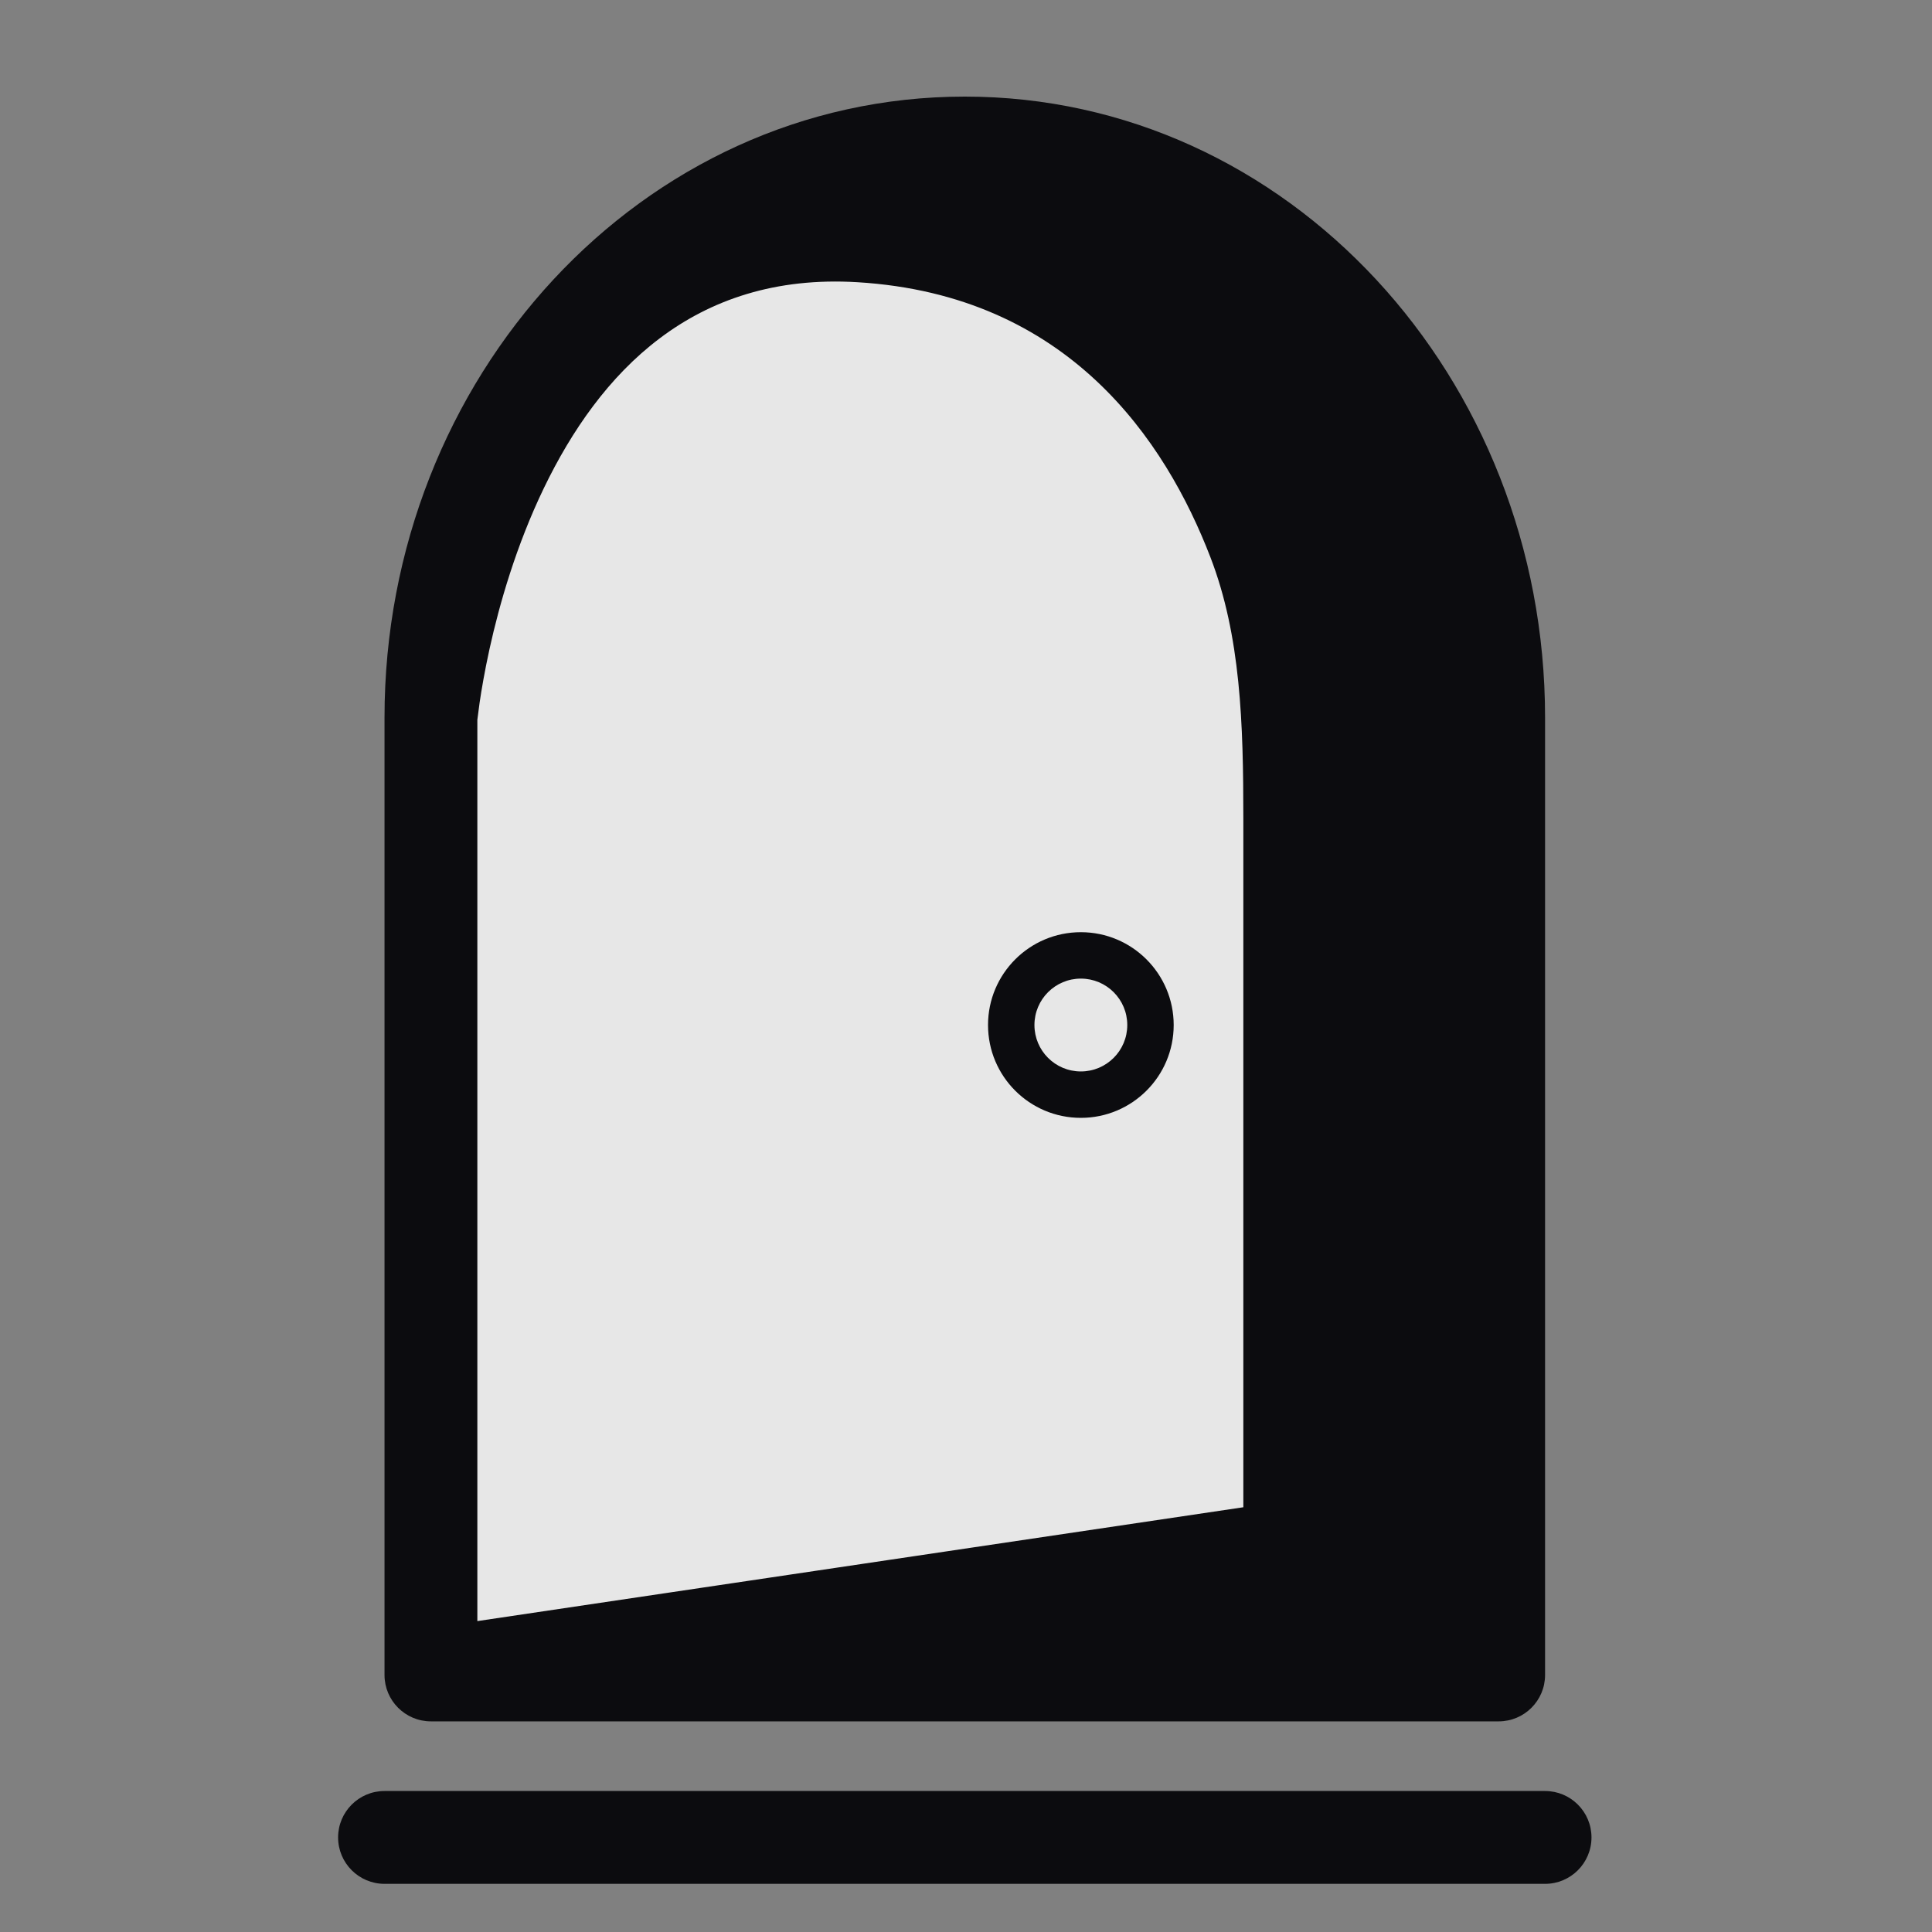<svg width="40" height="40" viewBox="0 0 40 40" fill="none" xmlns="http://www.w3.org/2000/svg">
<rect x="0" y="0" width="40" height="40" fill="#808080" stroke="none"/>
<path d="M8.922 15.335C8.922 8.767 13.871 3.442 19.975 3.442C26.079 3.442 31.028 8.767 31.028 15.335V35.158H8.922V15.335Z" fill="#0C0C0F"/>
<path fill-rule="evenodd" clip-rule="evenodd" d="M8.922 14.855V34.678L26.703 32.035V16.942C26.703 14.991 26.658 13.01 25.957 11.191C24.966 8.62 22.729 5.181 17.812 4.883C9.883 4.403 8.922 14.855 8.922 14.855Z" fill="white" fill-opacity="0.9"/>
<path fill-rule="evenodd" clip-rule="evenodd" d="M18.72 4.007C23.59 4.664 25.858 8.259 26.854 10.845C27.628 12.853 27.664 15.004 27.664 16.942V32.035C27.664 32.511 27.315 32.915 26.844 32.985L21.925 33.717H30.067V14.855C30.067 8.749 25.483 3.922 19.975 3.922C19.551 3.922 19.132 3.951 18.72 4.007ZM9.883 33.563V14.904C9.885 14.89 9.887 14.871 9.89 14.85C9.898 14.782 9.911 14.679 9.93 14.546C9.969 14.28 10.034 13.897 10.135 13.436C10.339 12.509 10.687 11.295 11.26 10.106C12.407 7.728 14.344 5.636 17.754 5.843C22.128 6.108 24.132 9.128 25.06 11.536C25.689 13.168 25.742 14.979 25.742 16.942V31.206L9.883 33.563ZM7.961 14.855C7.961 7.823 13.275 2 19.975 2C26.675 2 31.989 7.823 31.989 14.855V34.678C31.989 35.209 31.559 35.639 31.028 35.639H8.922C8.391 35.639 7.961 35.209 7.961 34.678V14.855Z" fill="#0C0C0F"/>
<path fill-rule="evenodd" clip-rule="evenodd" d="M7 38.042C7 37.511 7.43 37.081 7.961 37.081H31.989C32.52 37.081 32.95 37.511 32.95 38.042C32.95 38.572 32.52 39.003 31.989 39.003H7.961C7.43 39.003 7 38.572 7 38.042Z" fill="#0C0C0F"/>
<path fill-rule="evenodd" clip-rule="evenodd" d="M22.378 22.183C22.909 22.183 23.339 21.753 23.339 21.222C23.339 20.691 22.909 20.261 22.378 20.261C21.847 20.261 21.417 20.691 21.417 21.222C21.417 21.753 21.847 22.183 22.378 22.183ZM20.456 21.222C20.456 20.161 21.316 19.3 22.378 19.3C23.439 19.3 24.3 20.161 24.3 21.222C24.3 22.284 23.439 23.144 22.378 23.144C21.316 23.144 20.456 22.284 20.456 21.222Z" fill="#0C0C0F"/>
</svg>
